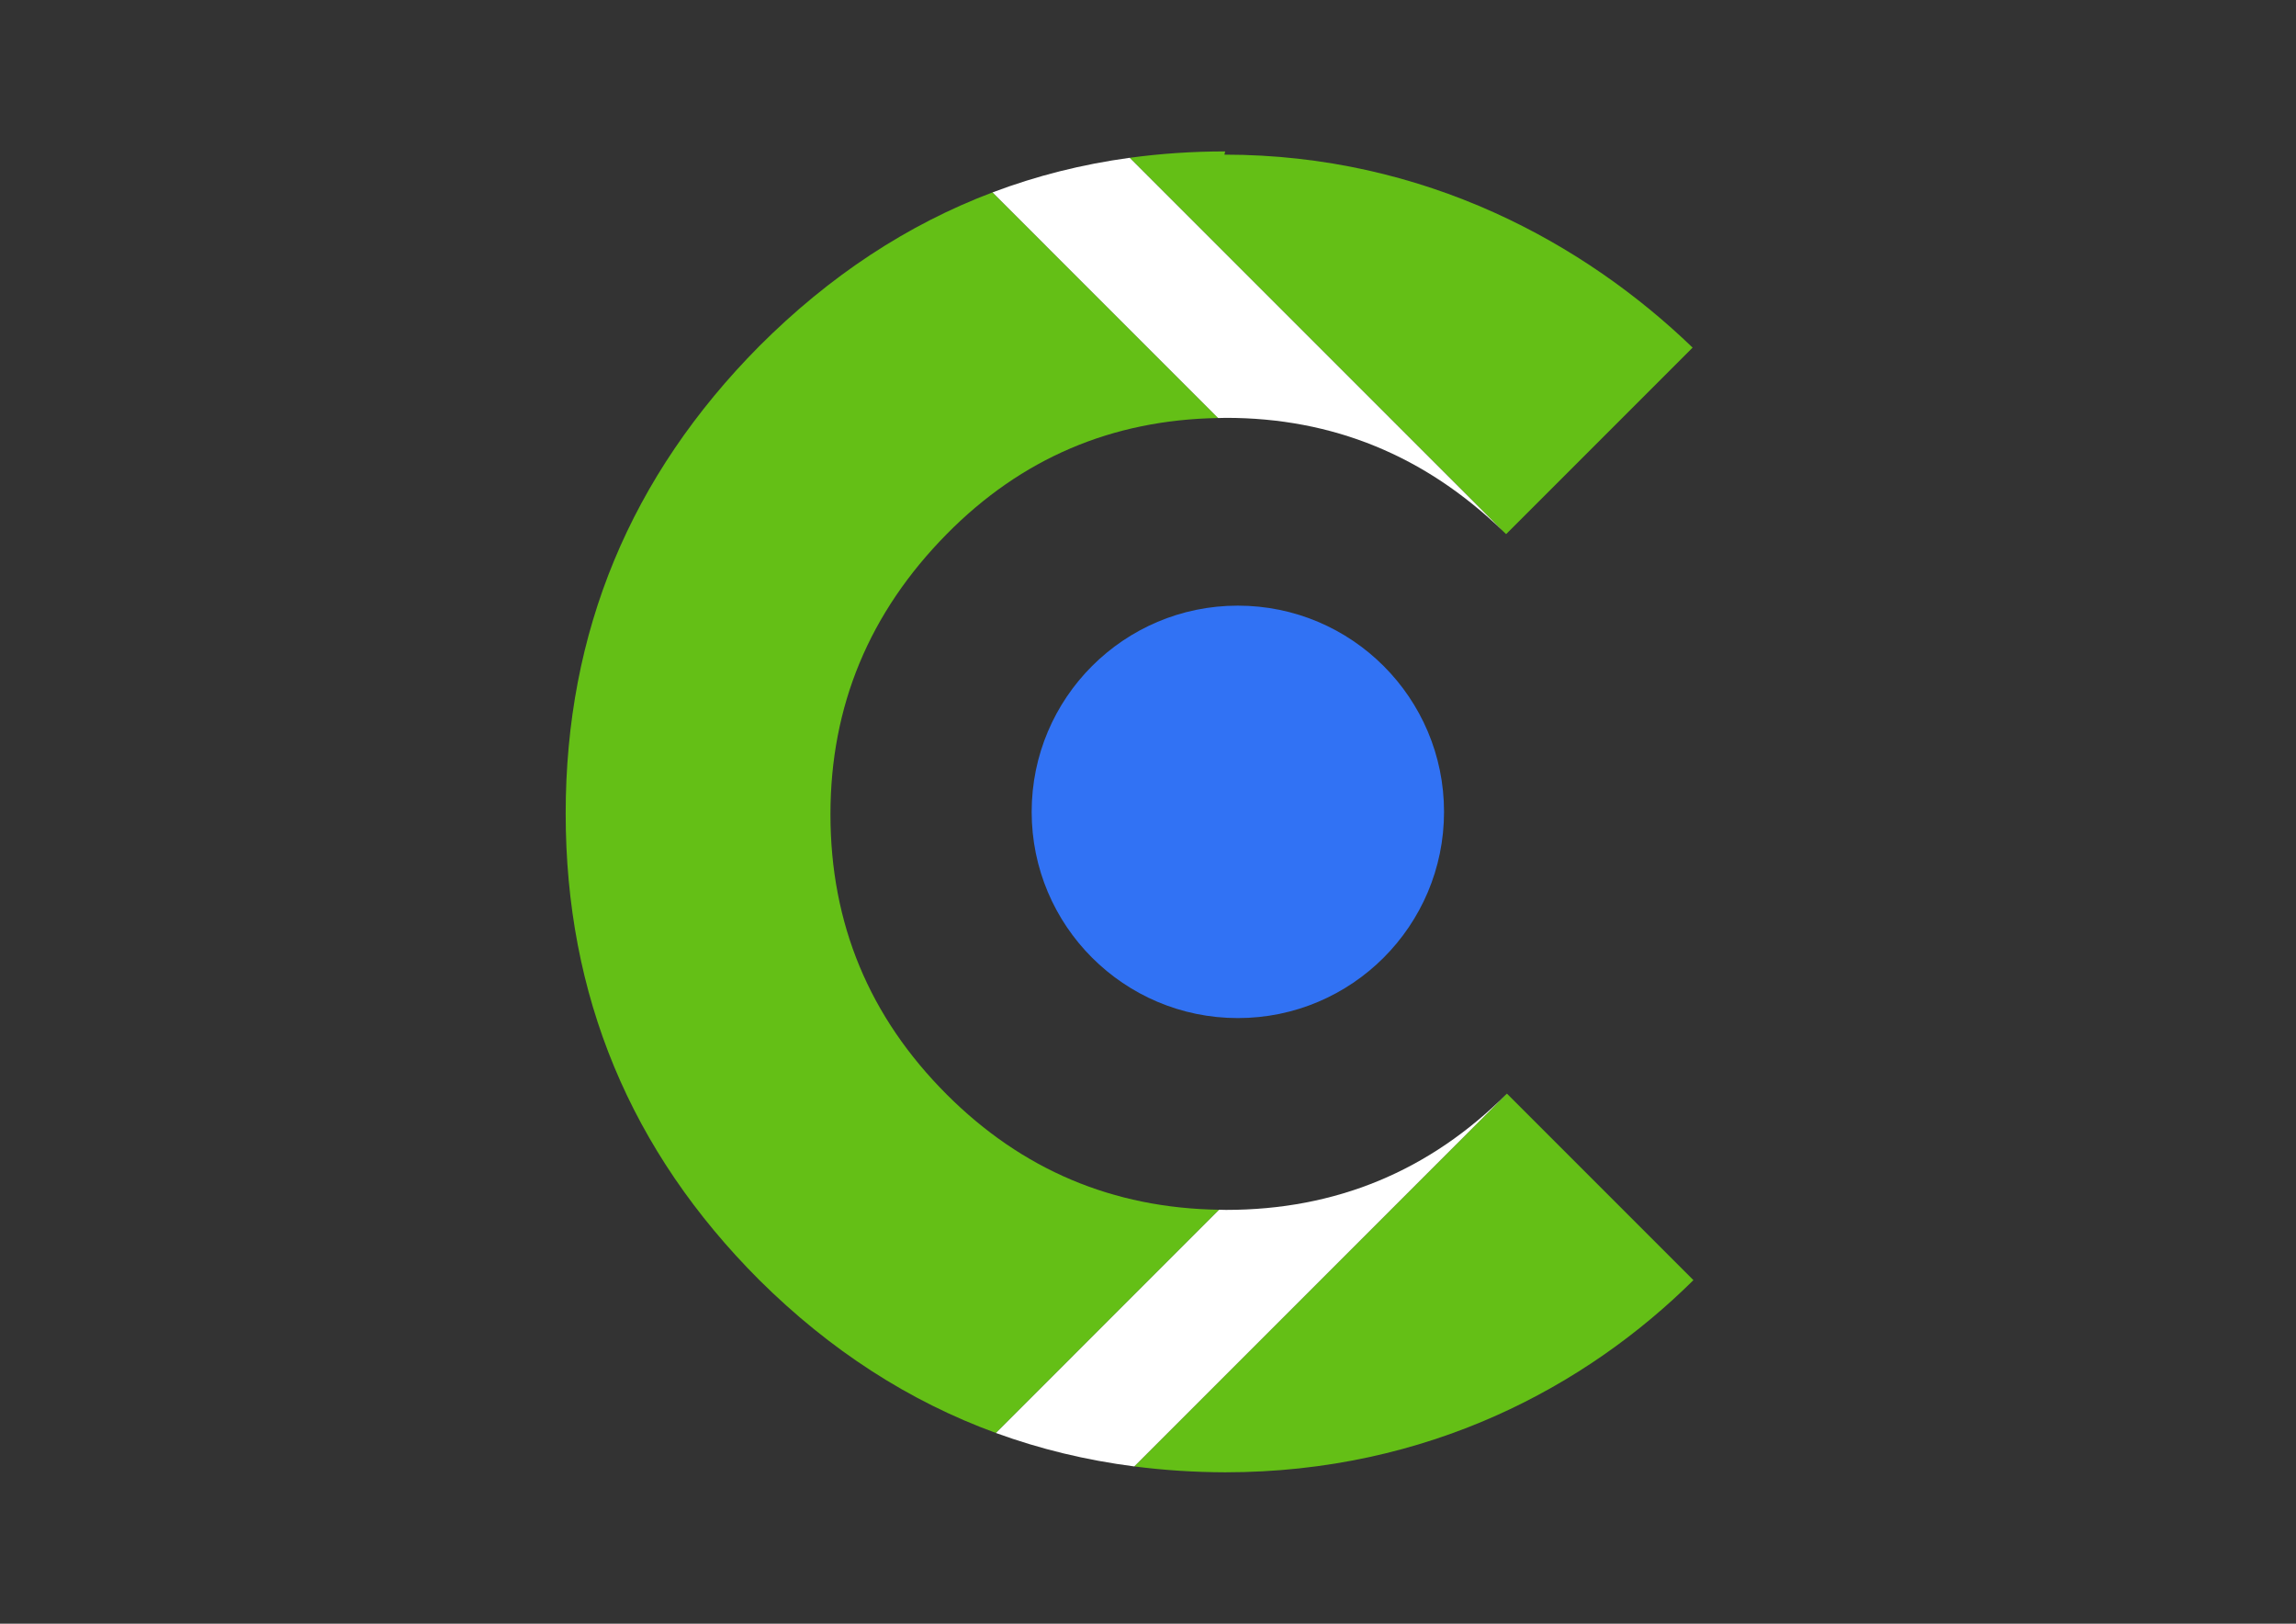 <?xml version="1.0" encoding="utf-8"?>
<!-- Generator: Adobe Illustrator 16.0.0, SVG Export Plug-In . SVG Version: 6.00 Build 0)  -->
<!DOCTYPE svg PUBLIC "-//W3C//DTD SVG 1.1//EN" "http://www.w3.org/Graphics/SVG/1.1/DTD/svg11.dtd">
<svg version="1.1" id="Layer_1" xmlns="http://www.w3.org/2000/svg" xmlns:xlink="http://www.w3.org/1999/xlink" x="0px" y="0px"
	 width="841.89px" height="595.28px" viewBox="0 0 841.89 595.28" enable-background="new 0 0 841.89 595.28" xml:space="preserve">
<rect x="0" y="0" width="841.89" height="595.28" fill="#333333" stroke="none"/>
<g>
	<g>
		<path fill="#64BF16" d="M278.461,126.847c-47.359,47.754-71.04,104.881-71.04,171.383c0,66.703,23.681,123.73,71.04,171.093
			c25.949,25.735,54.862,44.397,86.727,56.032l81.84-81.843c-38.966-0.582-72.272-14.646-99.894-42.271
			c-28.414-28.415-42.626-62.652-42.626-102.713c0-39.665,14.212-73.905,42.626-102.714c27.344-27.729,60.531-41.889,99.524-42.559
			l-82.721-82.722C332.702,82.34,304.204,101.1,278.461,126.847z"/>
		<path fill="#64BF16" d="M551.061,194.674c0.396,0.387,0.803,0.747,1.203,1.141l68.377-68.375
			c-39.428-38.022-98-70.747-171.684-70.747l0.295-1.183c-11.979,0-23.646,0.786-35.018,2.341L551.061,194.674z"/>
		<path fill="#64BF16" d="M415.908,537.612c10.832,1.396,21.939,2.123,33.344,2.158c74.43,0,132.523-31.638,171.682-70.448
			l-68.375-68.375c-0.014,0.01-0.023,0.024-0.039,0.034l0.008,0.008L415.908,537.612z"/>
	</g>
	<g>
		<path fill="#FFFFFF" d="M363.938,70.534l82.721,82.722c0.967-0.019,1.92-0.067,2.889-0.067c39.121,0,72.949,13.849,101.514,41.485
			L414.234,57.851C396.746,60.239,379.979,64.468,363.938,70.534z"/>
		<path fill="#FFFFFF" d="M415.908,537.612l136.619-136.623l-0.008-0.008c-28.408,28.393-62.729,42.588-102.973,42.588
			c-0.85,0-1.678-0.043-2.52-0.058l-81.84,81.843C381.333,531.252,398.239,535.335,415.908,537.612z"/>
	</g>
	<path fill="#3172F4" d="M453.893,222.037c41.75,0,75.6,33.847,75.6,75.604c0,41.752-33.85,75.603-75.6,75.603
		c-41.759,0-75.605-33.851-75.605-75.603C378.287,255.884,412.134,222.037,453.893,222.037z"/>
	<line fill="none" x1="546.104" y1="394.487" x2="634.469" y2="482.854"/>
</g>
</svg>
